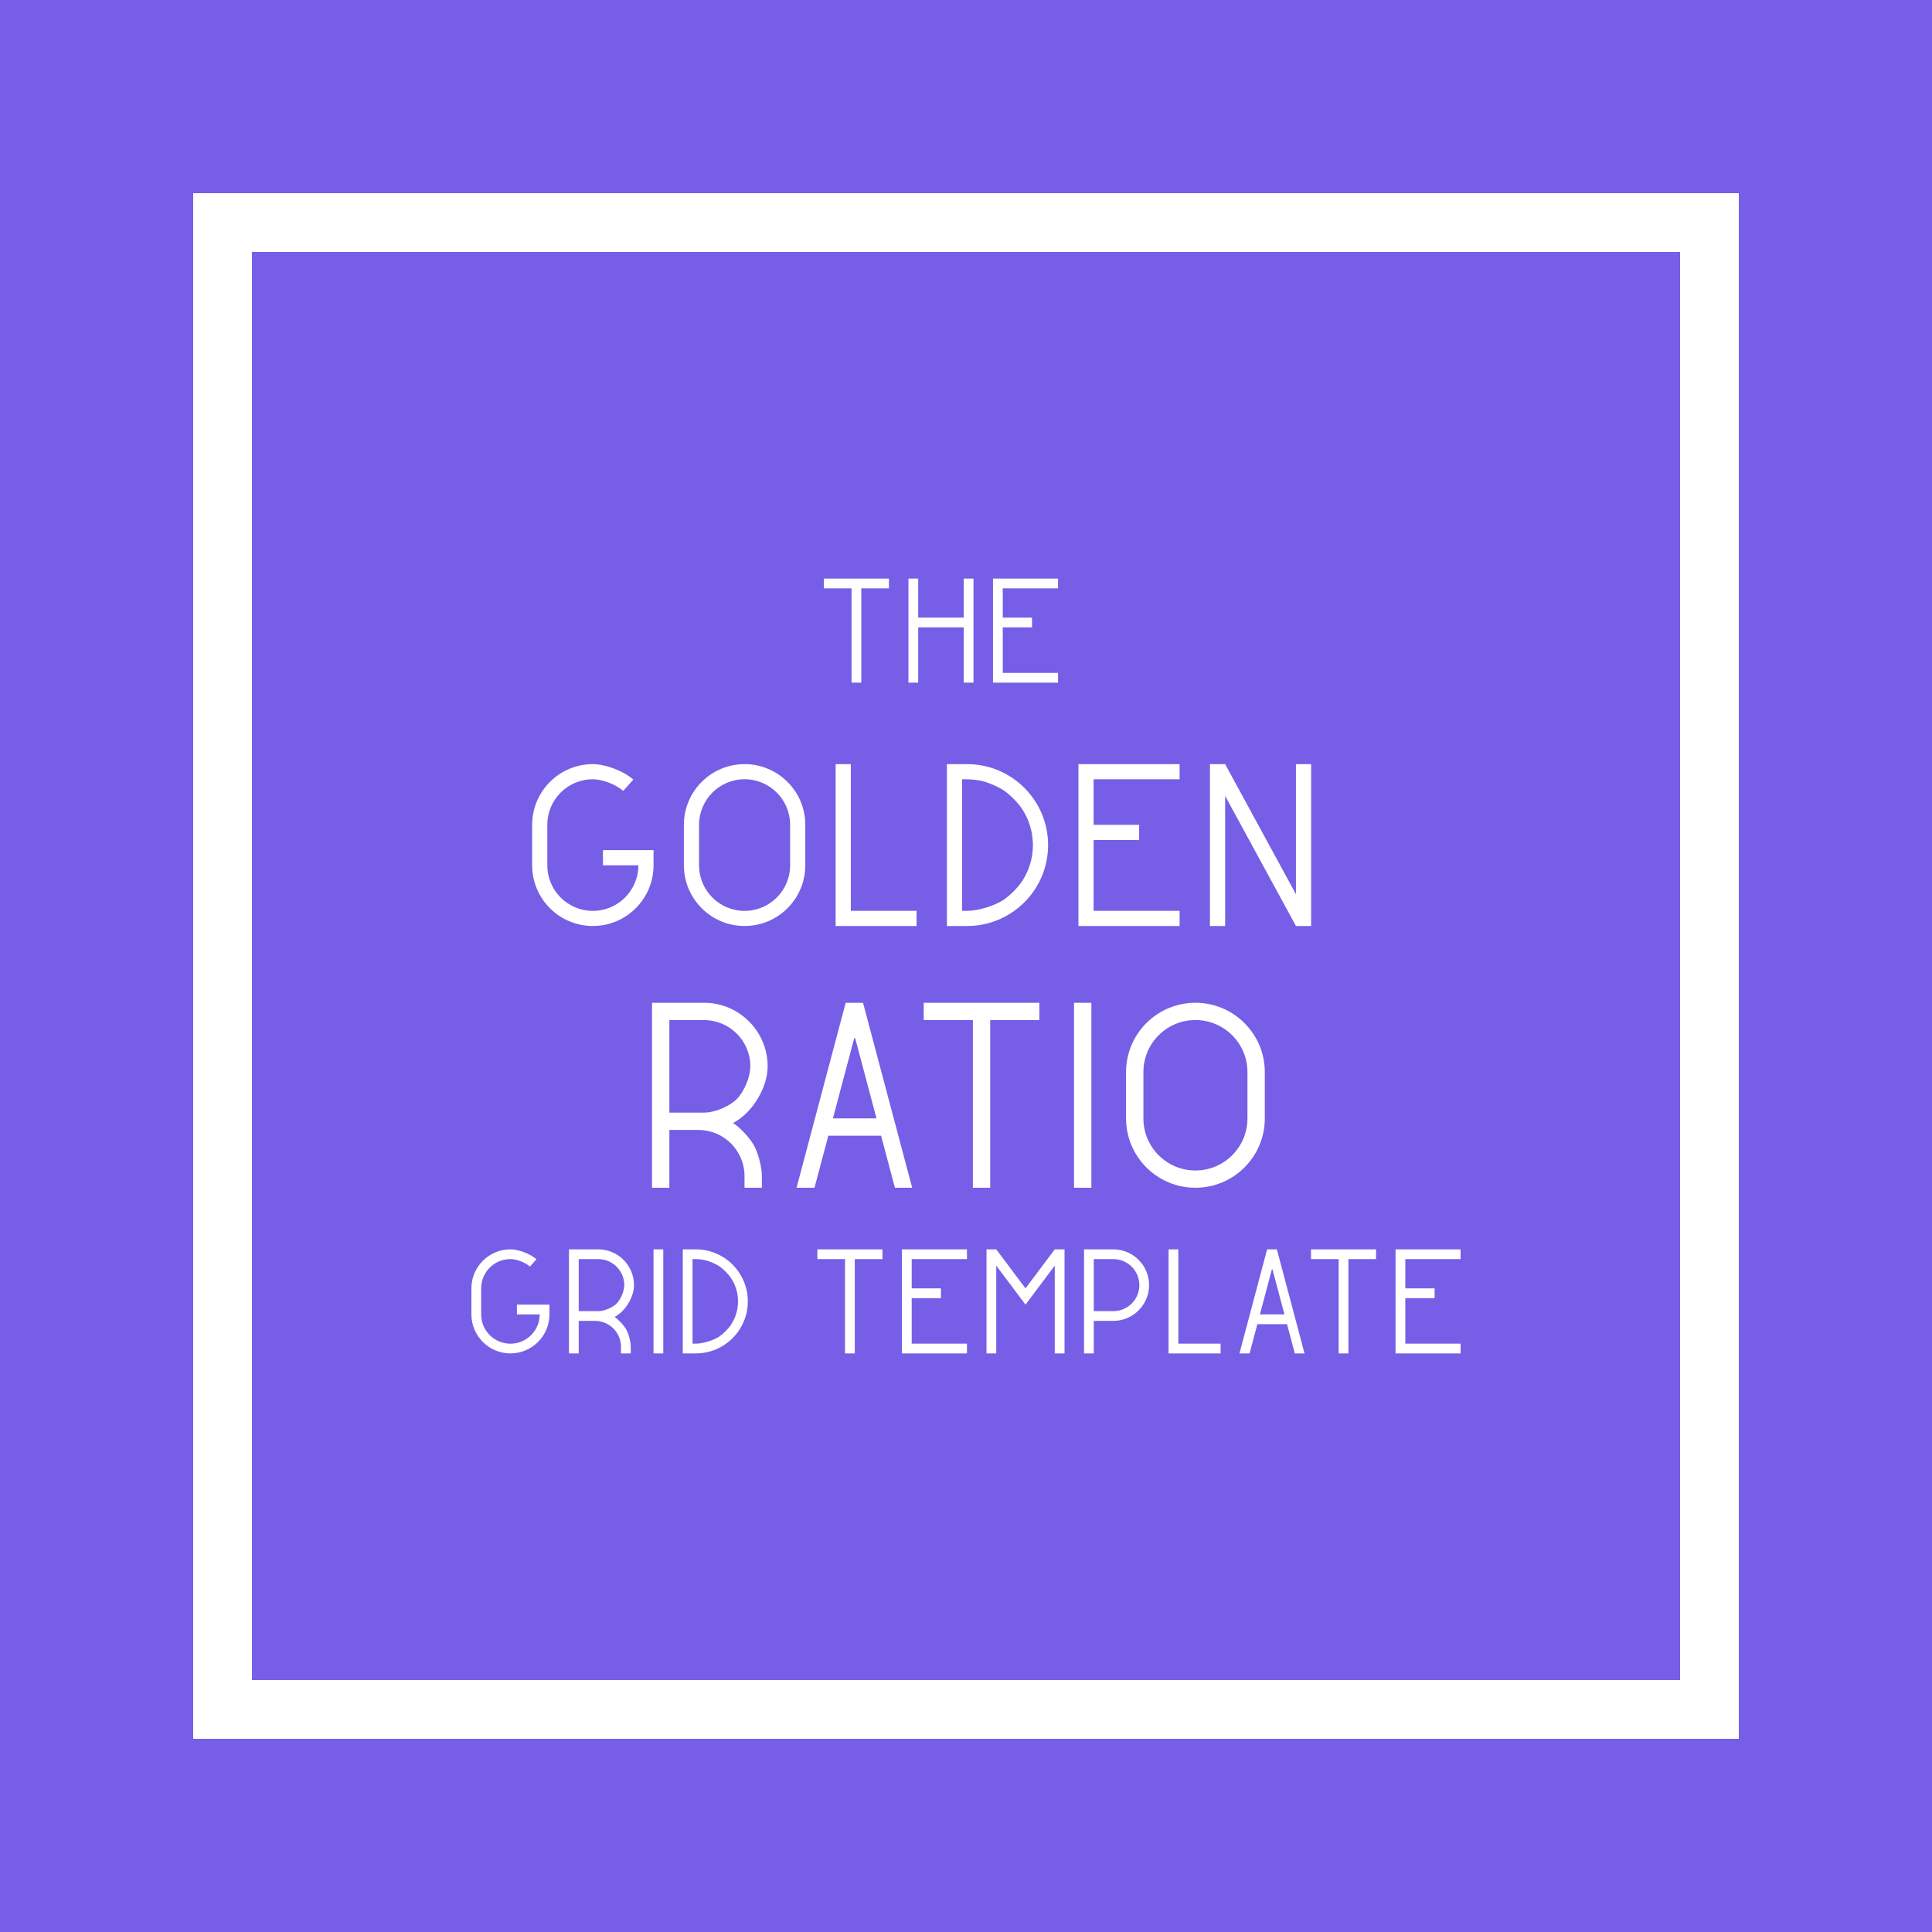 <?xml version="1.0" encoding="UTF-8" standalone="no"?><!-- Generator: Gravit.io --><svg xmlns="http://www.w3.org/2000/svg" xmlns:xlink="http://www.w3.org/1999/xlink" style="isolation:isolate" viewBox="0 0 500 500" width="500pt" height="500pt"><rect x="0" y="0" width="500" height="500" fill="#333333" stroke="none"/><defs><clipPath id="_clipPath_RGo58bSHz68UNc8Bo3TrDCJYN9Q37fYe"><rect width="500" height="500"/></clipPath></defs><g clip-path="url(#_clipPath_RGo58bSHz68UNc8Bo3TrDCJYN9Q37fYe)"><rect width="500" height="500" style="fill:rgb(118,95,230)"/><path d=" M 50 50 L 450 50 L 450 450 L 50 450 L 50 50 Z  M 65.2 65.2 L 434.8 65.2 L 434.8 434.8 L 65.2 434.8 L 65.2 65.2 Z " fill-rule="evenodd" fill="rgb(255,255,255)"/><path d=" M 218.694 350.261 L 219.957 350.261 L 221.219 350.261 L 221.219 338.058 L 221.219 325.856 L 224.796 325.856 L 228.372 325.856 L 228.372 324.593 L 228.372 323.331 L 224.796 323.331 L 221.219 323.331 L 219.957 323.331 L 218.694 323.331 L 215.118 323.331 L 211.541 323.331 L 211.541 324.593 L 211.541 325.856 L 215.118 325.856 L 218.694 325.856 L 218.694 338.058 L 218.694 350.261 Z  M 235.946 350.261 L 243.099 350.261 L 250.252 350.261 L 250.252 348.998 L 250.252 347.736 L 243.099 347.736 L 235.946 347.736 L 235.946 341.845 L 235.946 335.954 L 239.733 335.954 L 243.52 335.954 L 243.52 334.692 L 243.52 333.43 L 239.733 333.43 L 235.946 333.43 L 235.946 329.643 L 235.946 325.856 L 243.099 325.856 L 250.252 325.856 L 250.252 324.593 L 250.252 323.331 L 243.099 323.331 L 235.946 323.331 L 235.525 323.331 L 235.105 323.331 L 234.263 323.331 L 233.421 323.331 L 233.421 336.796 L 233.421 350.261 L 234.263 350.261 L 235.105 350.261 L 235.525 350.261 L 235.946 350.261 Z  M 257.826 341.686 L 257.826 334.612 L 257.826 327.539 L 260.604 331.242 L 263.381 334.944 L 264.391 336.291 L 265.4 337.637 L 266.41 336.291 L 267.42 334.944 L 270.197 331.242 L 272.974 327.539 L 272.974 338.9 L 272.974 350.261 L 274.237 350.261 L 275.499 350.261 L 275.499 345.973 L 275.499 341.686 L 275.499 332.508 L 275.499 323.331 L 274.237 323.331 L 272.974 323.331 L 269.187 328.38 L 265.4 333.43 L 261.613 328.38 L 257.826 323.331 L 256.564 323.331 L 255.302 323.331 L 255.302 336.796 L 255.302 350.261 L 256.564 350.261 L 257.826 350.261 L 257.826 345.973 L 257.826 341.686 Z  M 283.073 341.845 L 288.122 341.845 C 293.232 341.845 297.379 337.698 297.379 332.588 C 297.379 327.478 293.232 323.331 288.122 323.331 L 280.548 323.331 L 280.548 350.261 L 283.073 350.261 L 283.073 341.845 Z  M 283.073 325.856 L 288.122 325.856 L 288.132 325.856 C 291.848 325.856 294.864 328.872 294.864 332.588 C 294.864 336.304 291.848 339.32 288.132 339.32 L 288.122 339.32 L 283.073 339.32 L 283.073 325.856 Z  M 304.953 350.261 L 310.423 350.261 L 315.893 350.261 L 315.893 348.998 L 315.893 347.736 L 310.423 347.736 L 304.953 347.736 L 304.953 335.533 L 304.953 323.331 L 303.691 323.331 L 302.429 323.331 L 302.429 335.533 L 302.429 347.736 L 302.429 348.998 L 302.429 350.261 L 303.691 350.261 L 304.953 350.261 Z  M 325.399 342.687 L 333.082 342.687 L 334.088 346.474 L 335.094 350.261 L 337.606 350.261 L 334.029 336.796 L 330.452 323.331 L 327.928 323.331 L 324.351 336.796 L 320.774 350.261 L 323.387 350.261 L 324.393 346.474 L 325.399 342.687 Z  M 329.19 328.413 L 329.215 328.508 L 329.24 328.603 L 329.266 328.508 L 329.291 328.413 L 330.851 334.287 L 332.412 340.162 L 326.069 340.162 L 327.63 334.287 L 329.19 328.413 Z  M 346.442 350.261 L 347.704 350.261 L 348.967 350.261 L 348.967 338.058 L 348.967 325.856 L 352.543 325.856 L 356.12 325.856 L 356.12 324.593 L 356.12 323.331 L 352.543 323.331 L 348.967 323.331 L 347.704 323.331 L 346.442 323.331 L 342.865 323.331 L 339.289 323.331 L 339.289 324.593 L 339.289 325.856 L 342.865 325.856 L 346.442 325.856 L 346.442 338.058 L 346.442 350.261 Z  M 363.694 350.261 L 370.847 350.261 L 378 350.261 L 378 348.998 L 378 347.736 L 370.847 347.736 L 363.694 347.736 L 363.694 341.845 L 363.694 335.954 L 367.481 335.954 L 371.268 335.954 L 371.268 334.692 L 371.268 333.43 L 367.481 333.43 L 363.694 333.43 L 363.694 329.643 L 363.694 325.856 L 370.847 325.856 L 378 325.856 L 378 324.593 L 378 323.331 L 370.847 323.331 L 363.694 323.331 L 363.273 323.331 L 362.852 323.331 L 362.011 323.331 L 361.169 323.331 L 361.169 336.796 L 361.169 350.261 L 362.011 350.261 L 362.852 350.261 L 363.273 350.261 L 363.694 350.261 Z  M 132.099 350.261 C 137.673 350.261 142.197 345.736 142.197 340.162 L 142.197 337.637 L 133.782 337.637 L 133.782 340.162 L 139.673 340.162 L 139.673 340.173 C 139.673 344.354 136.279 347.747 132.099 347.747 C 127.918 347.747 124.525 344.354 124.525 340.173 L 124.525 340.162 L 124.525 333.43 L 124.525 333.417 C 124.525 329.24 127.915 325.849 132.093 325.849 C 133.693 325.849 135.957 326.716 137.148 327.784 L 137.989 326.844 L 138.831 325.903 C 137.244 324.483 134.228 323.331 132.098 323.331 C 126.524 323.331 122 327.855 122 333.429 L 122 333.43 L 122 340.162 C 122 345.736 126.524 350.261 132.099 350.261 Z  M 154.821 323.331 L 147.247 323.331 L 147.247 350.261 L 149.771 350.261 L 149.771 341.845 L 153.979 341.845 L 153.991 341.845 C 157.701 341.845 160.711 344.856 160.711 348.566 L 160.711 348.577 L 160.711 350.261 L 163.236 350.261 L 163.236 348.577 L 163.236 348.563 C 163.236 347.251 162.721 345.255 162.086 344.106 C 161.471 342.994 160.107 341.525 159.043 340.828 C 161.822 339.403 164.078 335.712 164.078 332.589 C 164.078 327.479 159.931 323.331 154.821 323.331 Z  M 159.581 337.349 C 158.498 338.437 156.374 339.32 154.839 339.32 C 154.834 339.32 154.826 339.32 154.821 339.32 L 149.771 339.32 L 149.771 325.856 L 154.821 325.856 L 154.831 325.856 C 158.545 325.856 161.559 328.87 161.559 332.584 C 161.559 334.125 160.673 336.26 159.581 337.349 Z  M 171.652 323.331 L 170.389 323.331 L 169.127 323.331 L 169.127 336.796 L 169.127 350.261 L 170.389 350.261 L 171.652 350.261 L 171.652 336.796 L 171.652 323.331 Z  M 180.067 350.261 C 187.5 350.261 193.532 344.228 193.532 336.796 C 193.532 329.363 187.5 323.331 180.067 323.331 L 176.701 323.331 L 176.701 350.261 L 180.067 350.261 Z  M 179.225 325.856 L 180.067 325.856 L 180.077 325.856 C 180.681 325.856 181.653 325.952 182.245 326.071 C 183.42 326.309 185.181 327.046 186.175 327.717 C 187.154 328.378 188.485 329.709 189.146 330.688 C 189.472 331.172 189.921 332.001 190.149 332.538 C 190.384 333.094 190.672 334.026 190.792 334.618 C 190.911 335.213 191.007 336.189 191.007 336.796 C 191.007 337.403 190.911 338.378 190.792 338.974 C 190.672 339.566 190.384 340.497 190.149 341.053 C 189.921 341.591 189.472 342.42 189.146 342.904 C 188.485 343.882 187.154 345.213 186.175 345.875 C 184.652 346.902 181.926 347.736 180.089 347.736 C 180.083 347.736 180.073 347.736 180.067 347.736 L 179.225 347.736 L 179.225 325.856 Z  M 182.208 259.515 L 168.744 259.515 L 168.744 307.39 L 173.232 307.39 L 173.232 292.429 L 180.712 292.429 L 180.733 292.429 C 187.328 292.429 192.681 297.782 192.681 304.377 L 192.681 304.398 L 192.681 307.39 L 197.169 307.39 L 197.169 304.398 L 197.169 304.373 C 197.169 302.04 196.254 298.491 195.125 296.449 C 194.031 294.471 191.607 291.86 189.715 290.621 C 194.656 288.088 198.666 281.526 198.666 275.974 C 198.666 266.889 191.293 259.516 182.208 259.515 Z  M 190.672 284.435 C 188.747 286.37 184.97 287.941 182.241 287.941 C 182.232 287.941 182.217 287.941 182.208 287.941 L 173.232 287.941 L 173.232 264.003 L 182.208 264.003 L 182.227 264.003 C 188.829 264.003 194.188 269.362 194.188 275.965 C 194.188 278.705 192.613 282.5 190.672 284.435 Z  M 214.366 293.925 L 228.027 293.925 L 229.815 300.658 L 231.603 307.39 L 236.068 307.39 L 229.709 283.453 L 223.351 259.515 L 218.863 259.515 L 212.504 283.453 L 206.146 307.39 L 210.79 307.39 L 212.578 300.658 L 214.366 293.925 Z  M 221.107 268.55 L 221.152 268.718 L 221.196 268.887 L 221.241 268.718 L 221.286 268.55 L 224.06 278.993 L 226.834 289.437 L 215.559 289.437 L 218.333 278.993 L 221.107 268.55 Z  M 251.777 307.39 L 254.021 307.39 L 256.265 307.39 L 256.265 285.697 L 256.265 264.003 L 262.623 264.003 L 268.982 264.003 L 268.982 261.759 L 268.982 259.515 L 262.623 259.515 L 256.265 259.515 L 254.021 259.515 L 251.777 259.515 L 245.418 259.515 L 239.06 259.515 L 239.06 261.759 L 239.06 264.003 L 245.418 264.003 L 251.777 264.003 L 251.777 285.697 L 251.777 307.39 Z  M 282.446 259.515 L 280.202 259.515 L 277.958 259.515 L 277.958 283.453 L 277.958 307.39 L 280.202 307.39 L 282.446 307.39 L 282.446 283.453 L 282.446 259.515 Z  M 309.376 259.515 C 299.466 259.515 291.423 267.558 291.423 277.468 L 291.423 289.437 C 291.423 299.347 299.466 307.39 309.376 307.39 C 319.286 307.39 327.329 299.347 327.329 289.437 L 327.329 277.468 C 327.329 267.558 319.286 259.515 309.376 259.515 Z  M 322.841 289.437 L 322.841 289.456 C 322.841 296.889 316.809 302.921 309.376 302.921 C 301.944 302.921 295.911 296.889 295.911 289.456 L 295.911 289.437 L 295.911 277.468 L 295.911 277.449 C 295.911 270.016 301.944 263.984 309.376 263.984 C 316.809 263.984 322.841 270.016 322.841 277.449 L 322.841 277.468 L 322.841 289.437 Z  M 153.427 239.647 C 162.099 239.647 169.136 232.609 169.136 223.938 L 169.136 220.011 L 156.045 220.011 L 156.045 223.938 L 165.209 223.938 L 165.209 223.955 C 165.209 230.458 159.931 235.737 153.427 235.737 C 146.924 235.737 141.646 230.458 141.646 223.955 L 141.646 223.938 L 141.646 213.465 L 141.646 213.447 C 141.646 206.948 146.92 201.673 153.419 201.673 C 155.907 201.673 159.43 203.022 161.282 204.684 L 162.591 203.221 L 163.899 201.757 C 161.431 199.549 156.739 197.757 153.427 197.757 C 144.756 197.757 137.718 204.794 137.718 213.465 L 137.718 213.465 L 137.718 223.938 C 137.718 232.609 144.756 239.647 153.427 239.647 Z  M 192.7 197.756 C 184.028 197.756 176.991 204.794 176.991 213.465 L 176.991 223.938 C 176.991 232.609 184.028 239.647 192.7 239.647 C 201.371 239.647 208.409 232.609 208.409 223.938 L 208.409 213.465 C 208.409 204.794 201.371 197.756 192.7 197.756 Z  M 204.481 223.938 L 204.481 223.955 C 204.481 230.458 199.203 235.737 192.7 235.737 C 186.196 235.737 180.918 230.458 180.918 223.955 L 180.918 223.938 L 180.918 213.465 L 180.918 213.449 C 180.918 206.945 186.196 201.667 192.7 201.667 C 199.203 201.667 204.481 206.945 204.481 213.449 L 204.481 213.465 L 204.481 223.938 Z  M 220.19 239.647 L 228.699 239.647 L 237.208 239.647 L 237.208 237.683 L 237.208 235.72 L 228.699 235.72 L 220.19 235.72 L 220.19 216.738 L 220.19 197.756 L 218.227 197.756 L 216.263 197.756 L 216.263 216.738 L 216.263 235.72 L 216.263 237.683 L 216.263 239.647 L 218.227 239.647 L 220.19 239.647 Z  M 250.299 239.647 C 261.861 239.647 271.244 230.264 271.244 218.702 C 271.244 207.14 261.861 197.756 250.299 197.756 L 245.063 197.756 L 245.063 239.647 L 250.299 239.647 Z  M 248.99 201.684 L 250.299 201.684 L 250.315 201.684 C 251.255 201.684 252.766 201.834 253.687 202.019 C 255.515 202.39 258.254 203.536 259.801 204.579 C 261.323 205.608 263.393 207.678 264.422 209.2 C 264.93 209.953 265.628 211.243 265.981 212.079 C 266.348 212.944 266.796 214.393 266.982 215.314 C 267.167 216.24 267.317 217.758 267.317 218.702 C 267.317 219.646 267.167 221.164 266.982 222.09 C 266.796 223.01 266.348 224.46 265.981 225.325 C 265.628 226.161 264.93 227.451 264.422 228.203 C 263.393 229.725 261.323 231.796 259.801 232.825 C 257.432 234.423 253.191 235.72 250.333 235.72 C 250.324 235.72 250.309 235.72 250.299 235.72 L 248.99 235.72 L 248.99 201.684 Z  M 283.026 239.647 L 294.153 239.647 L 305.281 239.647 L 305.281 237.683 L 305.281 235.72 L 294.153 235.72 L 283.026 235.72 L 283.026 226.556 L 283.026 217.393 L 288.917 217.393 L 294.808 217.393 L 294.808 215.429 L 294.808 213.465 L 288.917 213.465 L 283.026 213.465 L 283.026 207.575 L 283.026 201.684 L 294.153 201.684 L 305.281 201.684 L 305.281 199.72 L 305.281 197.756 L 294.153 197.756 L 283.026 197.756 L 282.372 197.756 L 281.717 197.756 L 280.408 197.756 L 279.099 197.756 L 279.099 218.702 L 279.099 239.647 L 280.408 239.647 L 281.717 239.647 L 282.372 239.647 L 283.026 239.647 Z  M 317.062 205.972 L 326.226 222.81 L 335.39 239.647 L 335.938 239.647 L 336.487 239.647 L 337.902 239.647 L 339.317 239.647 L 339.317 218.702 L 339.317 197.756 L 337.353 197.756 L 335.39 197.756 L 335.39 214.594 L 335.39 231.431 L 326.226 214.594 L 317.062 197.756 L 316.513 197.756 L 315.965 197.756 L 314.55 197.756 L 313.135 197.756 L 313.135 218.702 L 313.135 239.647 L 315.099 239.647 L 317.062 239.647 L 317.062 222.81 L 317.062 205.972 Z  M 220.377 176.669 L 221.64 176.669 L 222.902 176.669 L 222.902 164.467 L 222.902 152.264 L 226.479 152.264 L 230.055 152.264 L 230.055 151.002 L 230.055 149.739 L 226.479 149.739 L 222.902 149.739 L 221.64 149.739 L 220.377 149.739 L 216.801 149.739 L 213.224 149.739 L 213.224 151.002 L 213.224 152.264 L 216.801 152.264 L 220.377 152.264 L 220.377 164.467 L 220.377 176.669 Z  M 249.411 159.838 L 243.52 159.838 L 237.629 159.838 L 237.629 154.789 L 237.629 149.739 L 236.367 149.739 L 235.105 149.739 L 235.105 163.204 L 235.105 176.669 L 236.367 176.669 L 237.629 176.669 L 237.629 169.516 L 237.629 162.363 L 243.52 162.363 L 249.411 162.363 L 249.411 169.516 L 249.411 176.669 L 250.673 176.669 L 251.936 176.669 L 251.936 163.204 L 251.936 149.739 L 250.673 149.739 L 249.411 149.739 L 249.411 154.789 L 249.411 159.838 Z  M 259.51 176.669 L 266.663 176.669 L 273.816 176.669 L 273.816 175.407 L 273.816 174.144 L 266.663 174.144 L 259.51 174.144 L 259.51 168.254 L 259.51 162.363 L 263.297 162.363 L 267.083 162.363 L 267.083 161.1 L 267.083 159.838 L 263.297 159.838 L 259.51 159.838 L 259.51 156.051 L 259.51 152.264 L 266.663 152.264 L 273.816 152.264 L 273.816 151.002 L 273.816 149.739 L 266.663 149.739 L 259.51 149.739 L 259.089 149.739 L 258.668 149.739 L 257.826 149.739 L 256.985 149.739 L 256.985 163.204 L 256.985 176.669 L 257.826 176.669 L 258.668 176.669 L 259.089 176.669 L 259.51 176.669 Z " fill="rgb(255,255,255)"/></g></svg>